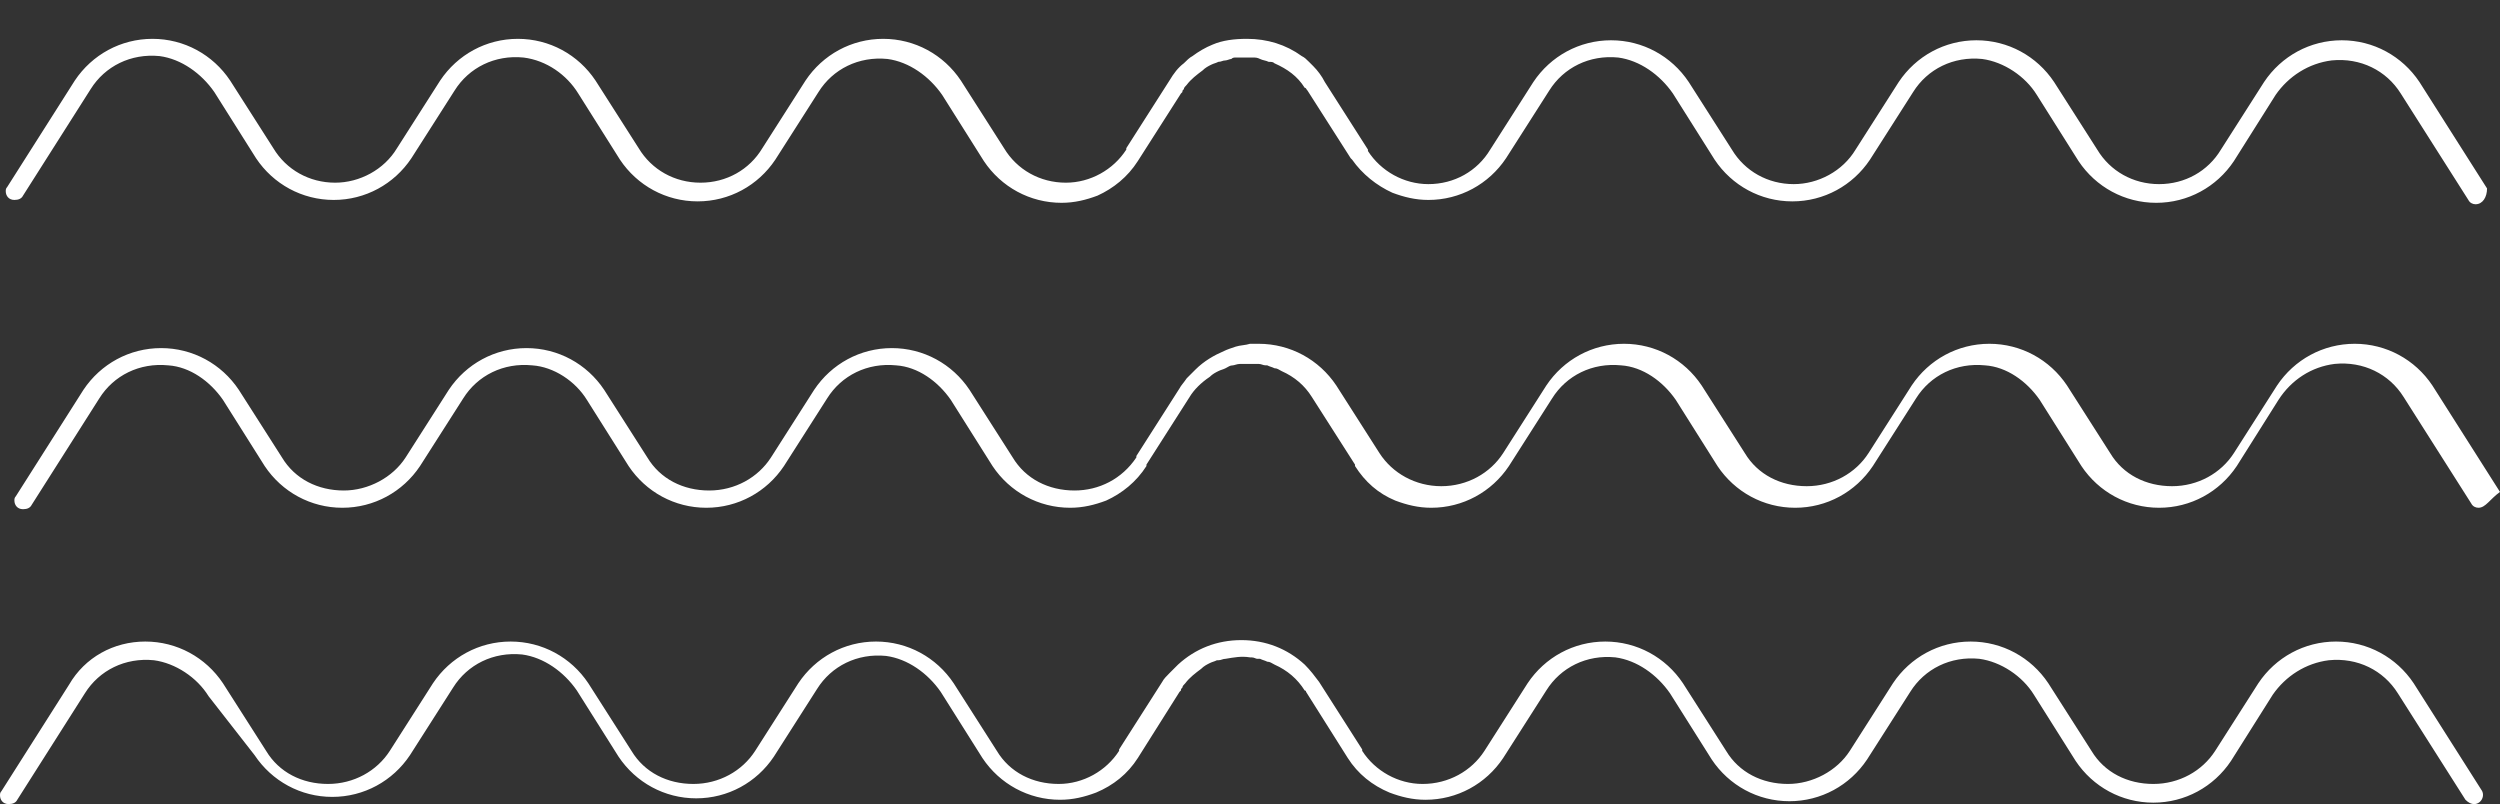 <?xml version="1.0" encoding="utf-8"?>
<!-- Generator: $$$/GeneralStr/196=Adobe Illustrator 27.6.0, SVG Export Plug-In . SVG Version: 6.00 Build 0)  -->
<svg version="1.1" id="圖層_1" xmlns="http://www.w3.org/2000/svg" xmlns:xlink="http://www.w3.org/1999/xlink" x="0px" y="0px"
	 viewBox="0 0 173.8 55.9" style="enable-background:new 0 0 173.8 55.9;" xml:space="preserve">
<rect x="0" y="0" width="173.8" height="55.9" fill="#333333" stroke="none"/>
<style type="text/css">
	.st0{fill-rule:evenodd;clip-rule:evenodd;fill:#FFFFFF;}
</style>
<path class="st0" d="M172.3,35.3c-0.2,0-0.4-0.1-0.5-0.3l-4.7-7.4c-1-1.6-2.8-2.5-4.8-2.3c-1.6,0.2-3,1.1-3.9,2.5l-2.9,4.6
	c-1.2,1.8-3.2,2.9-5.4,2.9c-2.2,0-4.2-1.1-5.4-2.9l-2.9-4.6c-0.9-1.3-2.3-2.3-3.8-2.4c-2-0.2-3.8,0.7-4.8,2.3l-3,4.7
	c-1.2,1.8-3.2,2.9-5.4,2.9c-2.2,0-4.2-1.1-5.4-2.9l-2.9-4.6c-0.9-1.3-2.3-2.3-3.8-2.4c-2-0.2-3.8,0.7-4.8,2.3l-3,4.7
	c-1.2,1.8-3.2,2.9-5.4,2.9c-0.9,0-1.7-0.2-2.5-0.5c-1.2-0.5-2.1-1.3-2.8-2.4v-0.1l-3-4.7c-0.5-0.8-1.2-1.4-2.1-1.8
	c-0.2-0.1-0.3-0.2-0.5-0.2c-0.2-0.1-0.3-0.1-0.5-0.2H88c-0.2,0-0.3-0.1-0.5-0.1c-0.4,0-0.8,0-1.2,0c0,0,0,0-0.1,0
	c-0.2,0-0.4,0.1-0.5,0.1c-0.2,0-0.3,0.1-0.5,0.2s-0.3,0.1-0.5,0.2s-0.4,0.2-0.6,0.4c-0.6,0.4-1.1,0.9-1.4,1.4l-3,4.7v0.1
	c-0.7,1.1-1.7,1.9-2.8,2.4l0,0c-0.8,0.3-1.6,0.5-2.5,0.5c-2.2,0-4.2-1.1-5.4-2.9l-2.9-4.6c-0.9-1.3-2.3-2.3-3.8-2.4
	c-2-0.2-3.8,0.7-4.8,2.3l-3,4.7c-1.2,1.8-3.2,2.9-5.4,2.9c-2.2,0-4.2-1.1-5.4-2.9l-2.9-4.6c-0.8-1.3-2.3-2.3-3.8-2.4
	c-2-0.2-3.8,0.7-4.8,2.3l-3,4.7c-1.2,1.8-3.2,2.9-5.4,2.9s-4.2-1.1-5.4-2.9l-2.9-4.6c-0.9-1.3-2.3-2.3-3.8-2.4
	c-2-0.2-3.8,0.7-4.8,2.3l-4.7,7.4c-0.1,0.2-0.3,0.3-0.6,0.3c-0.4,0-0.6-0.3-0.6-0.6c0-0.1,0-0.2,0.1-0.3l4.7-7.4
	c1.2-1.8,3.2-2.9,5.4-2.9s4.2,1.1,5.4,2.9l3,4.7c0.9,1.5,2.5,2.3,4.3,2.3c1.7,0,3.4-0.9,4.3-2.3l3-4.7c1.2-1.8,3.2-2.9,5.4-2.9
	s4.2,1.1,5.4,2.9l3,4.7c0.9,1.5,2.5,2.3,4.3,2.3s3.4-0.9,4.3-2.3l3-4.7c1.2-1.8,3.2-2.9,5.4-2.9c2.2,0,4.2,1.1,5.4,2.9l3,4.7
	c0.9,1.5,2.5,2.3,4.3,2.3c1.7,0,3.3-0.8,4.3-2.3v-0.1l3-4.7c0.1-0.2,0.3-0.4,0.5-0.7c0.2-0.2,0.4-0.4,0.6-0.6c0.6-0.6,1.3-1,2-1.3
	c0.2-0.1,0.5-0.2,0.8-0.3c0.3-0.1,0.7-0.1,1-0.2c0.2,0,0.4,0,0.6,0c2.2,0,4.2,1.1,5.4,2.9l3,4.7l0,0l0,0c0.9,1.4,2.5,2.3,4.3,2.3
	s3.4-0.9,4.3-2.3l3-4.7c1.2-1.8,3.2-2.9,5.4-2.9c2.2,0,4.2,1.1,5.4,2.9l3,4.7c0.9,1.5,2.5,2.3,4.3,2.3s3.4-0.9,4.3-2.3l3-4.7
	c1.2-1.8,3.2-2.9,5.4-2.9c2.2,0,4.2,1.1,5.4,2.9l3,4.7c0.9,1.5,2.5,2.3,4.3,2.3s3.4-0.9,4.3-2.3l3-4.7c1.2-1.8,3.2-2.9,5.4-2.9
	c2.2,0,4.2,1.1,5.4,2.9l4.7,7.4C173.1,34.7,172.8,35.3,172.3,35.3z M172.1,14.2c-0.2,0-0.4-0.1-0.5-0.3l-4.7-7.4
	c-1-1.6-2.8-2.5-4.8-2.3c-1.6,0.2-3,1.1-3.9,2.4l-2.9,4.6c-1.2,1.8-3.2,2.9-5.4,2.9c-2.2,0-4.2-1.1-5.4-2.9l-2.9-4.6
	c-0.8-1.3-2.3-2.3-3.8-2.5c-2-0.2-3.8,0.7-4.8,2.3l-3,4.7c-1.2,1.8-3.2,2.9-5.4,2.9c-2.2,0-4.2-1.1-5.4-2.9l-2.9-4.6
	c-0.9-1.3-2.3-2.3-3.8-2.5c-2-0.2-3.8,0.7-4.8,2.3l-3,4.7c-1.2,1.8-3.2,2.9-5.4,2.9c-0.9,0-1.7-0.2-2.5-0.5
	c-1.1-0.5-2.1-1.3-2.8-2.3L93.9,11l0,0l-3-4.7c-0.1-0.1-0.1-0.2-0.2-0.2c-0.5-0.8-1.2-1.3-2.1-1.7c-0.1-0.1-0.2-0.1-0.4-0.1
	c-0.2-0.1-0.4-0.1-0.6-0.2S87.3,4,87.1,4c0,0,0,0-0.1,0c-0.4,0-0.7,0-1.1,0c-0.1,0-0.2,0-0.3,0.1c-0.1,0-0.3,0.1-0.4,0.1
	c-0.2,0-0.3,0.1-0.5,0.1c-0.2,0.1-0.3,0.1-0.5,0.2s-0.4,0.2-0.6,0.4c-0.4,0.3-0.8,0.6-1.1,1c-0.1,0.1-0.2,0.2-0.2,0.3
	c-0.1,0.1-0.1,0.1-0.1,0.2l-0.1,0.1l-3,4.7c-0.7,1.1-1.7,1.9-2.8,2.4c-0.8,0.3-1.6,0.5-2.5,0.5c-2.2,0-4.2-1.1-5.4-2.9l-2.9-4.6
	c-0.9-1.3-2.3-2.3-3.8-2.5c-2-0.2-3.8,0.7-4.8,2.3l-3,4.7c-1.2,1.8-3.2,2.9-5.4,2.9c-2.2,0-4.2-1.1-5.4-2.9l-2.9-4.6
	C39.4,5.2,38,4.2,36.4,4c-2-0.2-3.8,0.7-4.8,2.3l-3,4.7c-1.2,1.8-3.2,2.9-5.4,2.9S19,12.8,17.8,11l-2.9-4.6
	c-0.9-1.3-2.3-2.3-3.8-2.5c-2-0.2-3.8,0.7-4.8,2.3l-4.7,7.4c-0.1,0.2-0.3,0.3-0.6,0.3c-0.4,0-0.6-0.3-0.6-0.6c0-0.1,0-0.2,0.1-0.3
	l4.7-7.4c1.2-1.8,3.2-2.9,5.4-2.9s4.2,1.1,5.4,2.9l3,4.7c0.9,1.5,2.5,2.4,4.3,2.4c1.7,0,3.4-0.9,4.3-2.4l3-4.7
	c1.2-1.8,3.2-2.9,5.4-2.9s4.2,1.1,5.4,2.9l3,4.7c0.9,1.5,2.5,2.4,4.3,2.4s3.4-0.9,4.3-2.4l3-4.7c1.2-1.8,3.2-2.9,5.4-2.9
	c2.2,0,4.2,1.1,5.4,2.9l3,4.7c0.9,1.5,2.5,2.4,4.3,2.4c1.7,0,3.3-0.9,4.2-2.3v-0.1l3-4.7c0.3-0.5,0.6-0.9,1-1.2
	c0.2-0.2,0.4-0.4,0.6-0.5c0.4-0.3,0.9-0.6,1.4-0.8c0.7-0.3,1.5-0.4,2.4-0.4c1.4,0,2.7,0.4,3.8,1.2C90.7,4,90.8,4.1,91,4.3
	c0.1,0.1,0.2,0.2,0.3,0.3c0.3,0.3,0.6,0.7,0.8,1.1l3,4.7l0,0v0.1c0.9,1.4,2.5,2.3,4.2,2.3c1.8,0,3.4-0.9,4.3-2.4l3-4.7
	c1.2-1.8,3.2-2.9,5.4-2.9c2.2,0,4.2,1.1,5.4,2.9l3,4.7c0.9,1.5,2.5,2.4,4.3,2.4c1.7,0,3.4-0.9,4.3-2.4l3-4.7
	c1.2-1.8,3.2-2.9,5.4-2.9c2.2,0,4.2,1.1,5.4,2.9l3,4.7c0.9,1.5,2.5,2.4,4.3,2.4s3.4-0.9,4.3-2.4l3-4.7c1.2-1.8,3.2-2.9,5.4-2.9
	c2.2,0,4.2,1.1,5.4,2.9l4.7,7.4C172.9,13.7,172.6,14.2,172.1,14.2z M10.1,44.6c2.2,0,4.2,1.1,5.4,2.9l3,4.7c0.9,1.5,2.5,2.3,4.3,2.3
	s3.4-0.9,4.3-2.3l3-4.7c1.2-1.8,3.2-2.9,5.4-2.9s4.2,1.1,5.4,2.9l3,4.7c0.9,1.5,2.5,2.3,4.3,2.3s3.4-0.9,4.3-2.3l3-4.7
	c1.2-1.8,3.2-2.9,5.4-2.9c2.2,0,4.2,1.1,5.4,2.9l3,4.7c0.9,1.5,2.5,2.3,4.3,2.3c1.7,0,3.3-0.9,4.2-2.3v-0.1l3-4.7
	c0.1-0.2,0.3-0.4,0.5-0.6l0,0c0.2-0.2,0.4-0.4,0.6-0.6c1.2-1.1,2.7-1.7,4.4-1.7c1.7,0,3.2,0.6,4.4,1.7c0.4,0.4,0.7,0.8,1,1.2l3,4.7
	c0,0,0,0,0,0.1c0.9,1.4,2.5,2.3,4.2,2.3c1.8,0,3.4-0.9,4.3-2.3l3-4.7c1.2-1.8,3.2-2.9,5.4-2.9c2.2,0,4.2,1.1,5.4,2.9l3,4.7
	c0.9,1.5,2.5,2.3,4.3,2.3c1.7,0,3.4-0.9,4.3-2.3l3-4.7c1.2-1.8,3.2-2.9,5.4-2.9c2.2,0,4.2,1.1,5.4,2.9l3,4.7
	c0.9,1.5,2.5,2.3,4.3,2.3s3.4-0.9,4.3-2.3l3-4.7c1.2-1.8,3.2-2.9,5.4-2.9c2.2,0,4.2,1.1,5.4,2.9l4.7,7.4c0.3,0.4,0,1-0.5,1
	c-0.2,0-0.4-0.1-0.6-0.3l-4.7-7.4c-1-1.6-2.8-2.5-4.8-2.3c-1.6,0.2-3,1.1-3.9,2.4l-2.9,4.6c-1.2,1.8-3.2,2.9-5.4,2.9
	c-2.2,0-4.2-1.1-5.4-2.9l-2.9-4.6c-0.8-1.3-2.3-2.3-3.8-2.5c-2-0.2-3.8,0.7-4.8,2.3l-3,4.7c-1.2,1.8-3.2,2.9-5.4,2.9
	c-2.2,0-4.2-1.1-5.4-2.9l-2.9-4.6c-0.9-1.3-2.3-2.3-3.8-2.5c-2-0.2-3.8,0.7-4.8,2.3l-3,4.7c-1.2,1.8-3.2,2.9-5.4,2.9
	c-0.9,0-1.7-0.2-2.5-0.5c-1.2-0.5-2.2-1.3-2.9-2.4l0,0l-2.9-4.6c0-0.1-0.1-0.1-0.1-0.1c-0.5-0.8-1.2-1.4-2.1-1.8
	c-0.2-0.1-0.3-0.2-0.5-0.2c-0.2-0.1-0.3-0.1-0.5-0.2c-0.1,0-0.1,0-0.2,0s-0.2-0.1-0.4-0.1c0,0,0,0-0.1,0c-0.6-0.1-1.1,0-1.7,0.1
	c-0.2,0-0.3,0.1-0.5,0.1h-0.1c-0.2,0.1-0.3,0.1-0.5,0.2s-0.4,0.2-0.6,0.4c-0.4,0.3-0.8,0.6-1.1,1c-0.1,0.1-0.2,0.2-0.2,0.3
	c-0.1,0.1-0.1,0.1-0.1,0.2L82,48.1l-2.9,4.6c-0.7,1.1-1.7,1.9-2.9,2.4c-0.8,0.3-1.6,0.5-2.5,0.5c-2.2,0-4.2-1.1-5.4-2.9l-2.9-4.6
	c-0.9-1.3-2.3-2.3-3.8-2.5c-2-0.2-3.8,0.7-4.8,2.3l-3,4.7c-1.2,1.8-3.2,2.9-5.4,2.9c-2.2,0-4.2-1.1-5.4-2.9L40.1,48
	c-0.9-1.3-2.3-2.3-3.8-2.5c-2-0.2-3.8,0.7-4.8,2.3l-3,4.7c-1.2,1.8-3.2,2.9-5.4,2.9s-4.2-1.1-5.4-2.9l-3.2-4.1
	c-0.8-1.3-2.3-2.3-3.8-2.5c-2-0.2-3.8,0.7-4.8,2.3l-4.7,7.4c-0.1,0.2-0.3,0.3-0.6,0.3c-0.4,0-0.6-0.3-0.6-0.6c0-0.1,0-0.2,0.1-0.3
	l4.7-7.4C5.9,45.7,7.9,44.6,10.1,44.6z"/>
</svg>
